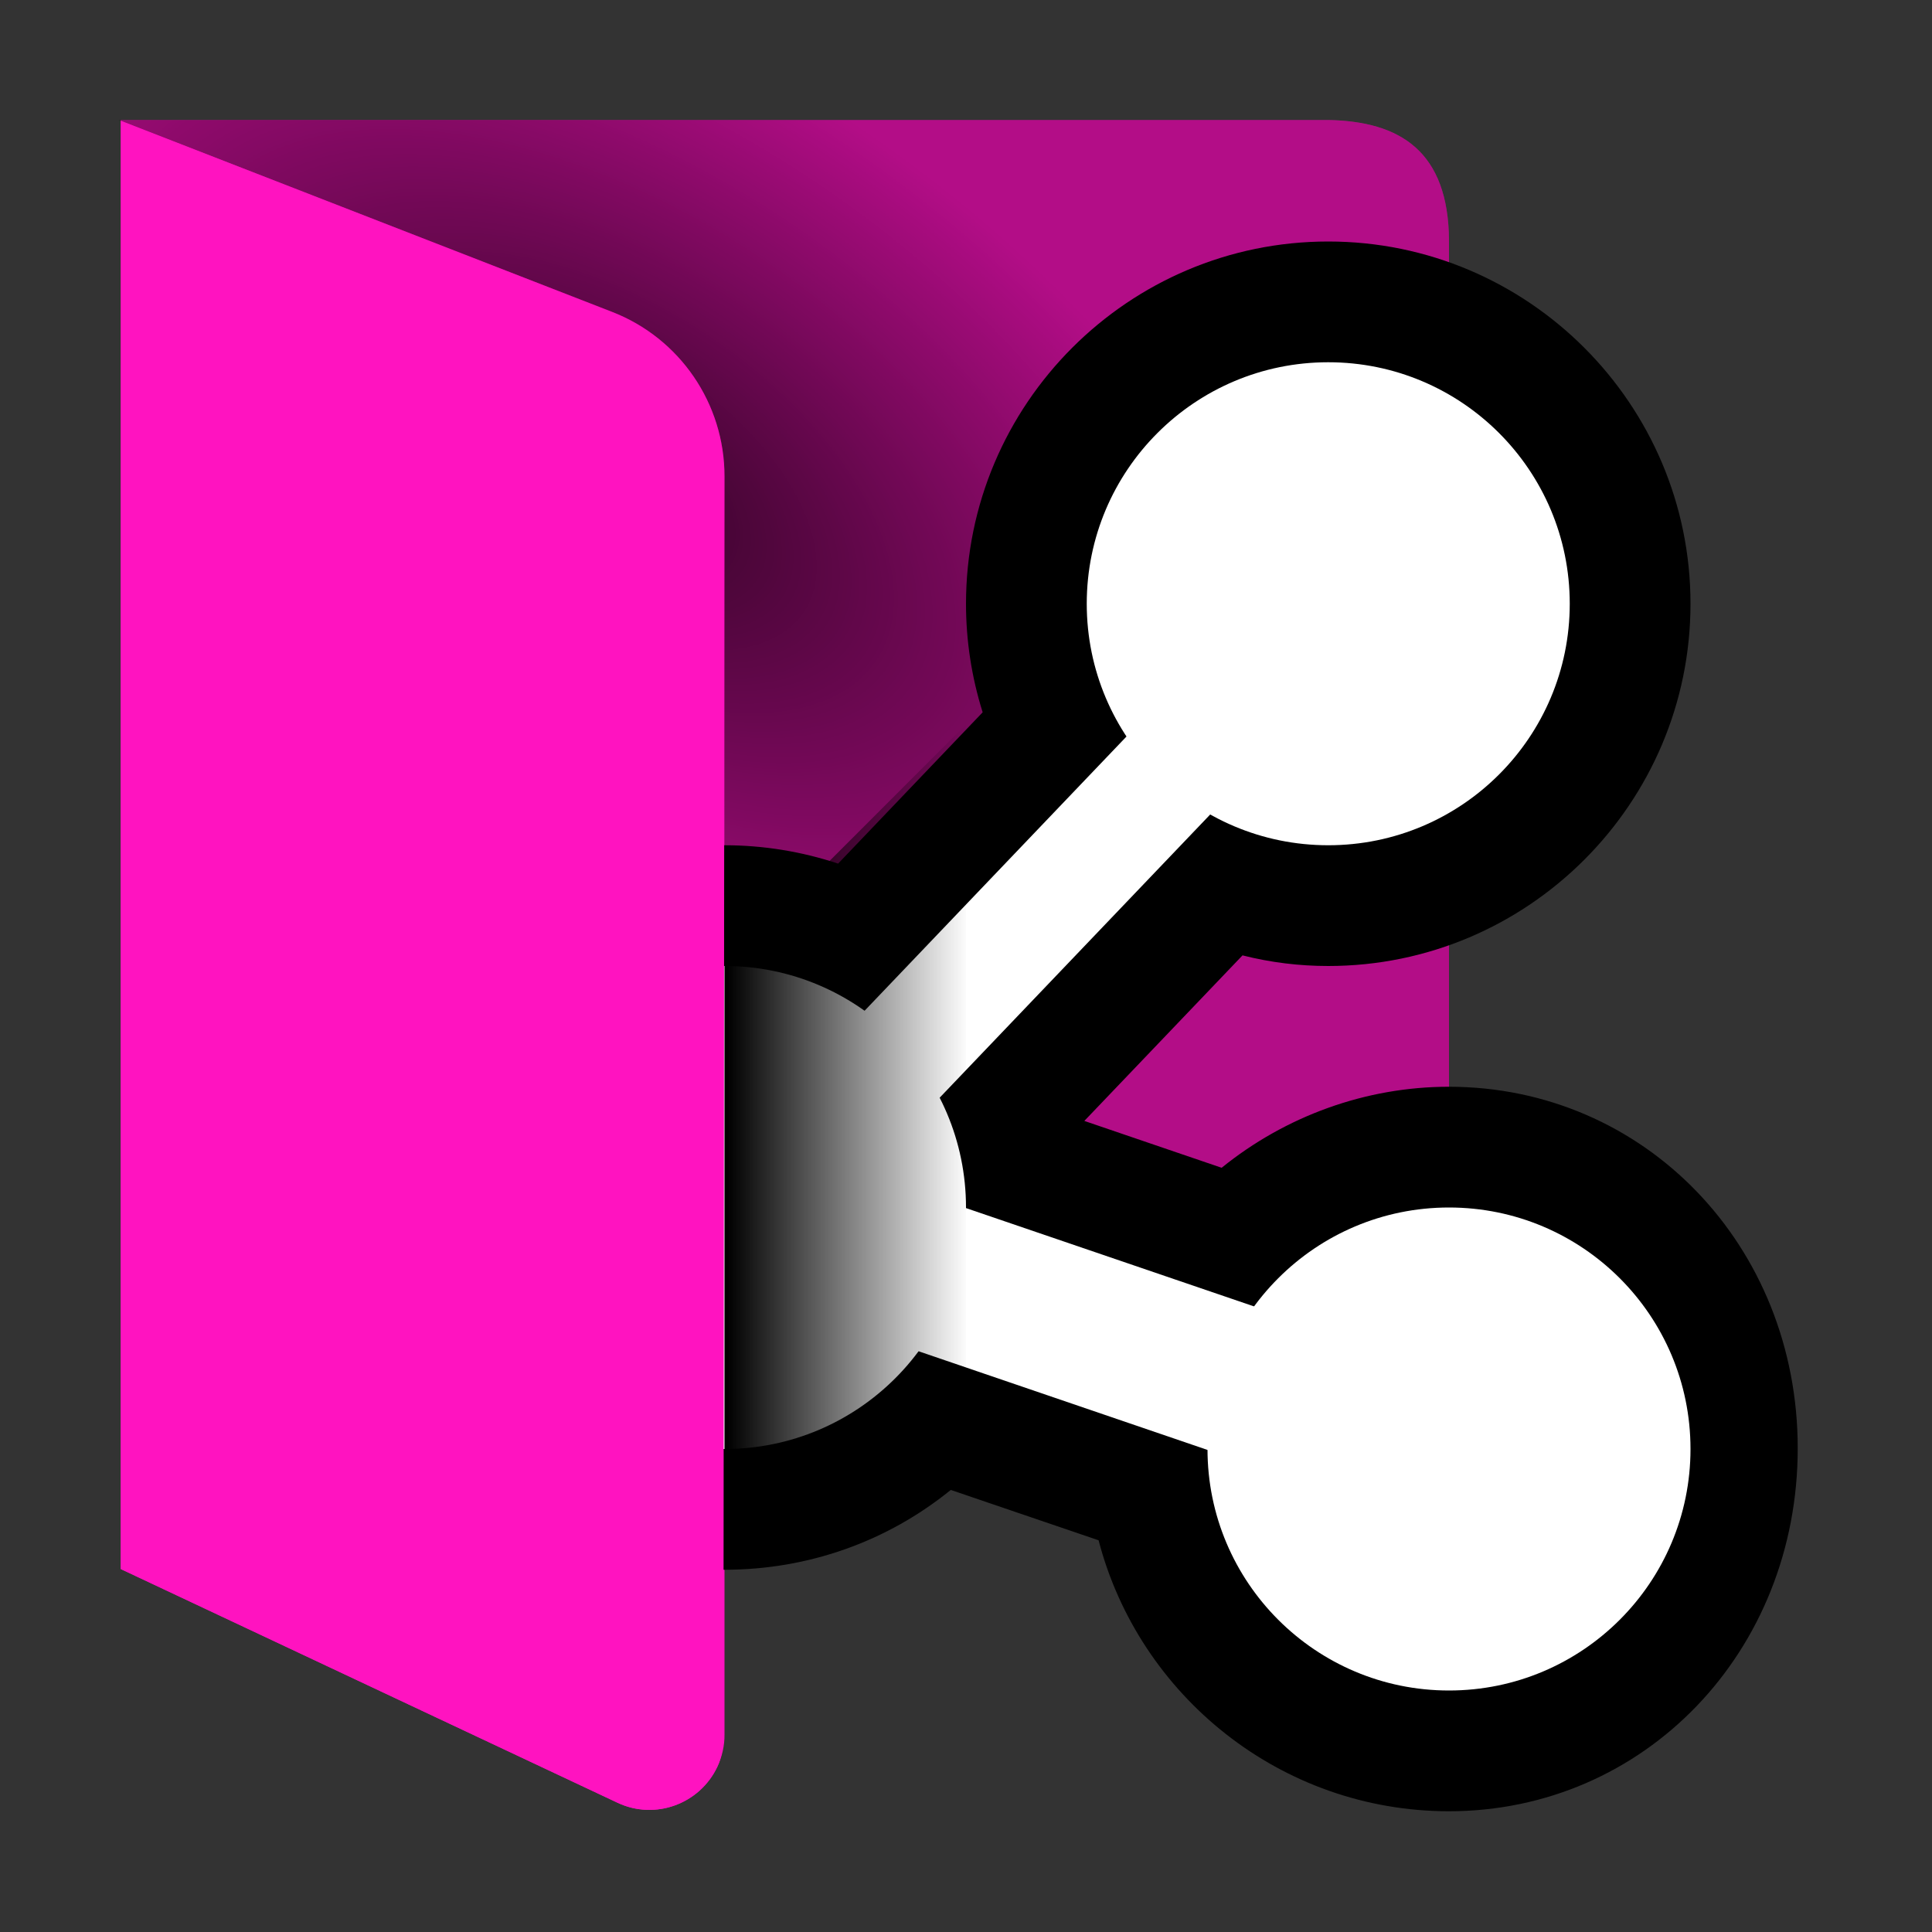 <?xml version="1.0" encoding="UTF-8"?><svg id="Layer_23_copy_7" xmlns="http://www.w3.org/2000/svg" width="16" height="16" xmlns:xlink="http://www.w3.org/1999/xlink" viewBox="0 0 16 16"><rect x="0" y="0" width="16" height="16" fill="#333333" stroke="none"/><defs><style>.cls-1,.cls-2{fill:#fff;}.cls-2,.cls-3{fill-rule:evenodd;}.cls-4{opacity:.3;}.cls-4,.cls-5{isolation:isolate;}.cls-6{fill:#ff13c0;}.cls-7{fill:url(#linear-gradient);}.cls-5{fill:url(#radial-gradient);opacity:.711;}</style><radialGradient id="radial-gradient" cx="91.43" cy="-156.374" fx="91.43" fy="-156.374" r="1.587" gradientTransform="translate(-112.082 -500.908) rotate(33.69) scale(4.129 -2.271)" gradientUnits="userSpaceOnUse"><stop offset="0" stop-color="#000"/><stop offset="1" stop-color="#000" stop-opacity="0"/></radialGradient><linearGradient id="linear-gradient" x1="54.169" y1="-226.968" x2="54.699" y2="-226.968" gradientTransform="translate(-198.735 -848.332) scale(3.78 -3.78)" gradientUnits="userSpaceOnUse"><stop offset="0" stop-color="#000"/><stop offset="1" stop-color="#000" stop-opacity="0"/></linearGradient></defs><path id="folder" class="cls-6" d="m1,.994v12l4.113,1.935c.31.147.681.013.828-.298.039-.083.06-.175.059-.267v-2.371h6V1.994c-.004-.745-.409-.989-1-1H1Z"/><path id="folder_shadow" class="cls-4" d="m.982.994l4.085,1.588c.562.219.933.76.933,1.364v8.048h6V1.994c-.004-.745-.409-.989-1.002-1H.982Z"/><path id="flap_shadow" class="cls-5" d="m11,11.994c.706-.08,1.081-.38,1-.984v-5.016c.665-.002.998-.335,1-1V1.994c.005-.64-.309-.99-1-1H1v11h10Z"/><g id="Layer_93_copy_2"><path class="cls-3" d="m12,15c-1.391,0-2.566-.955-2.902-2.244l-1.224-.417c-.525.426-1.179.661-1.874.661-1.654,0-3-1.346-3-3s1.346-3,3-3c.323,0,.639.052.941.152l1.197-1.253c-.091-.289-.138-.592-.138-.899,0-1.654,1.346-3,3-3s3,1.346,3,3-1.346,3-3,3c-.241,0-.477-.029-.71-.088l-1.31,1.371,1.137.388c.529-.428,1.194-.671,1.882-.671,1.62,0,2.889,1.315,2.889,2.994,0,1.685-1.269,3.006-2.889,3.006Z"/><circle class="cls-1" cx="11" cy="5" r="2"/><circle class="cls-1" cx="6" cy="10" r="2"/><circle class="cls-1" cx="12" cy="12" r="2"/><polygon class="cls-2" points="10.954 5.77 6.81 10.108 6.133 9.446 10.277 5.107 10.954 5.77"/><polygon class="cls-2" points="11.547 12.536 5.869 10.597 6.336 9.437 12.014 11.375 11.547 12.536"/></g><path id="icon_shadow" class="cls-7" d="m6,8l2-2v6l-2,1v-5Z"/><path id="flap" class="cls-6" d="m6,3.946c.001-.603-.369-1.145-.931-1.363L1,1v11.994l4.113,1.935c.31.147.681.013.828-.298.033-.07.045-.147.05-.224l.009-10.462Z"/></svg>
